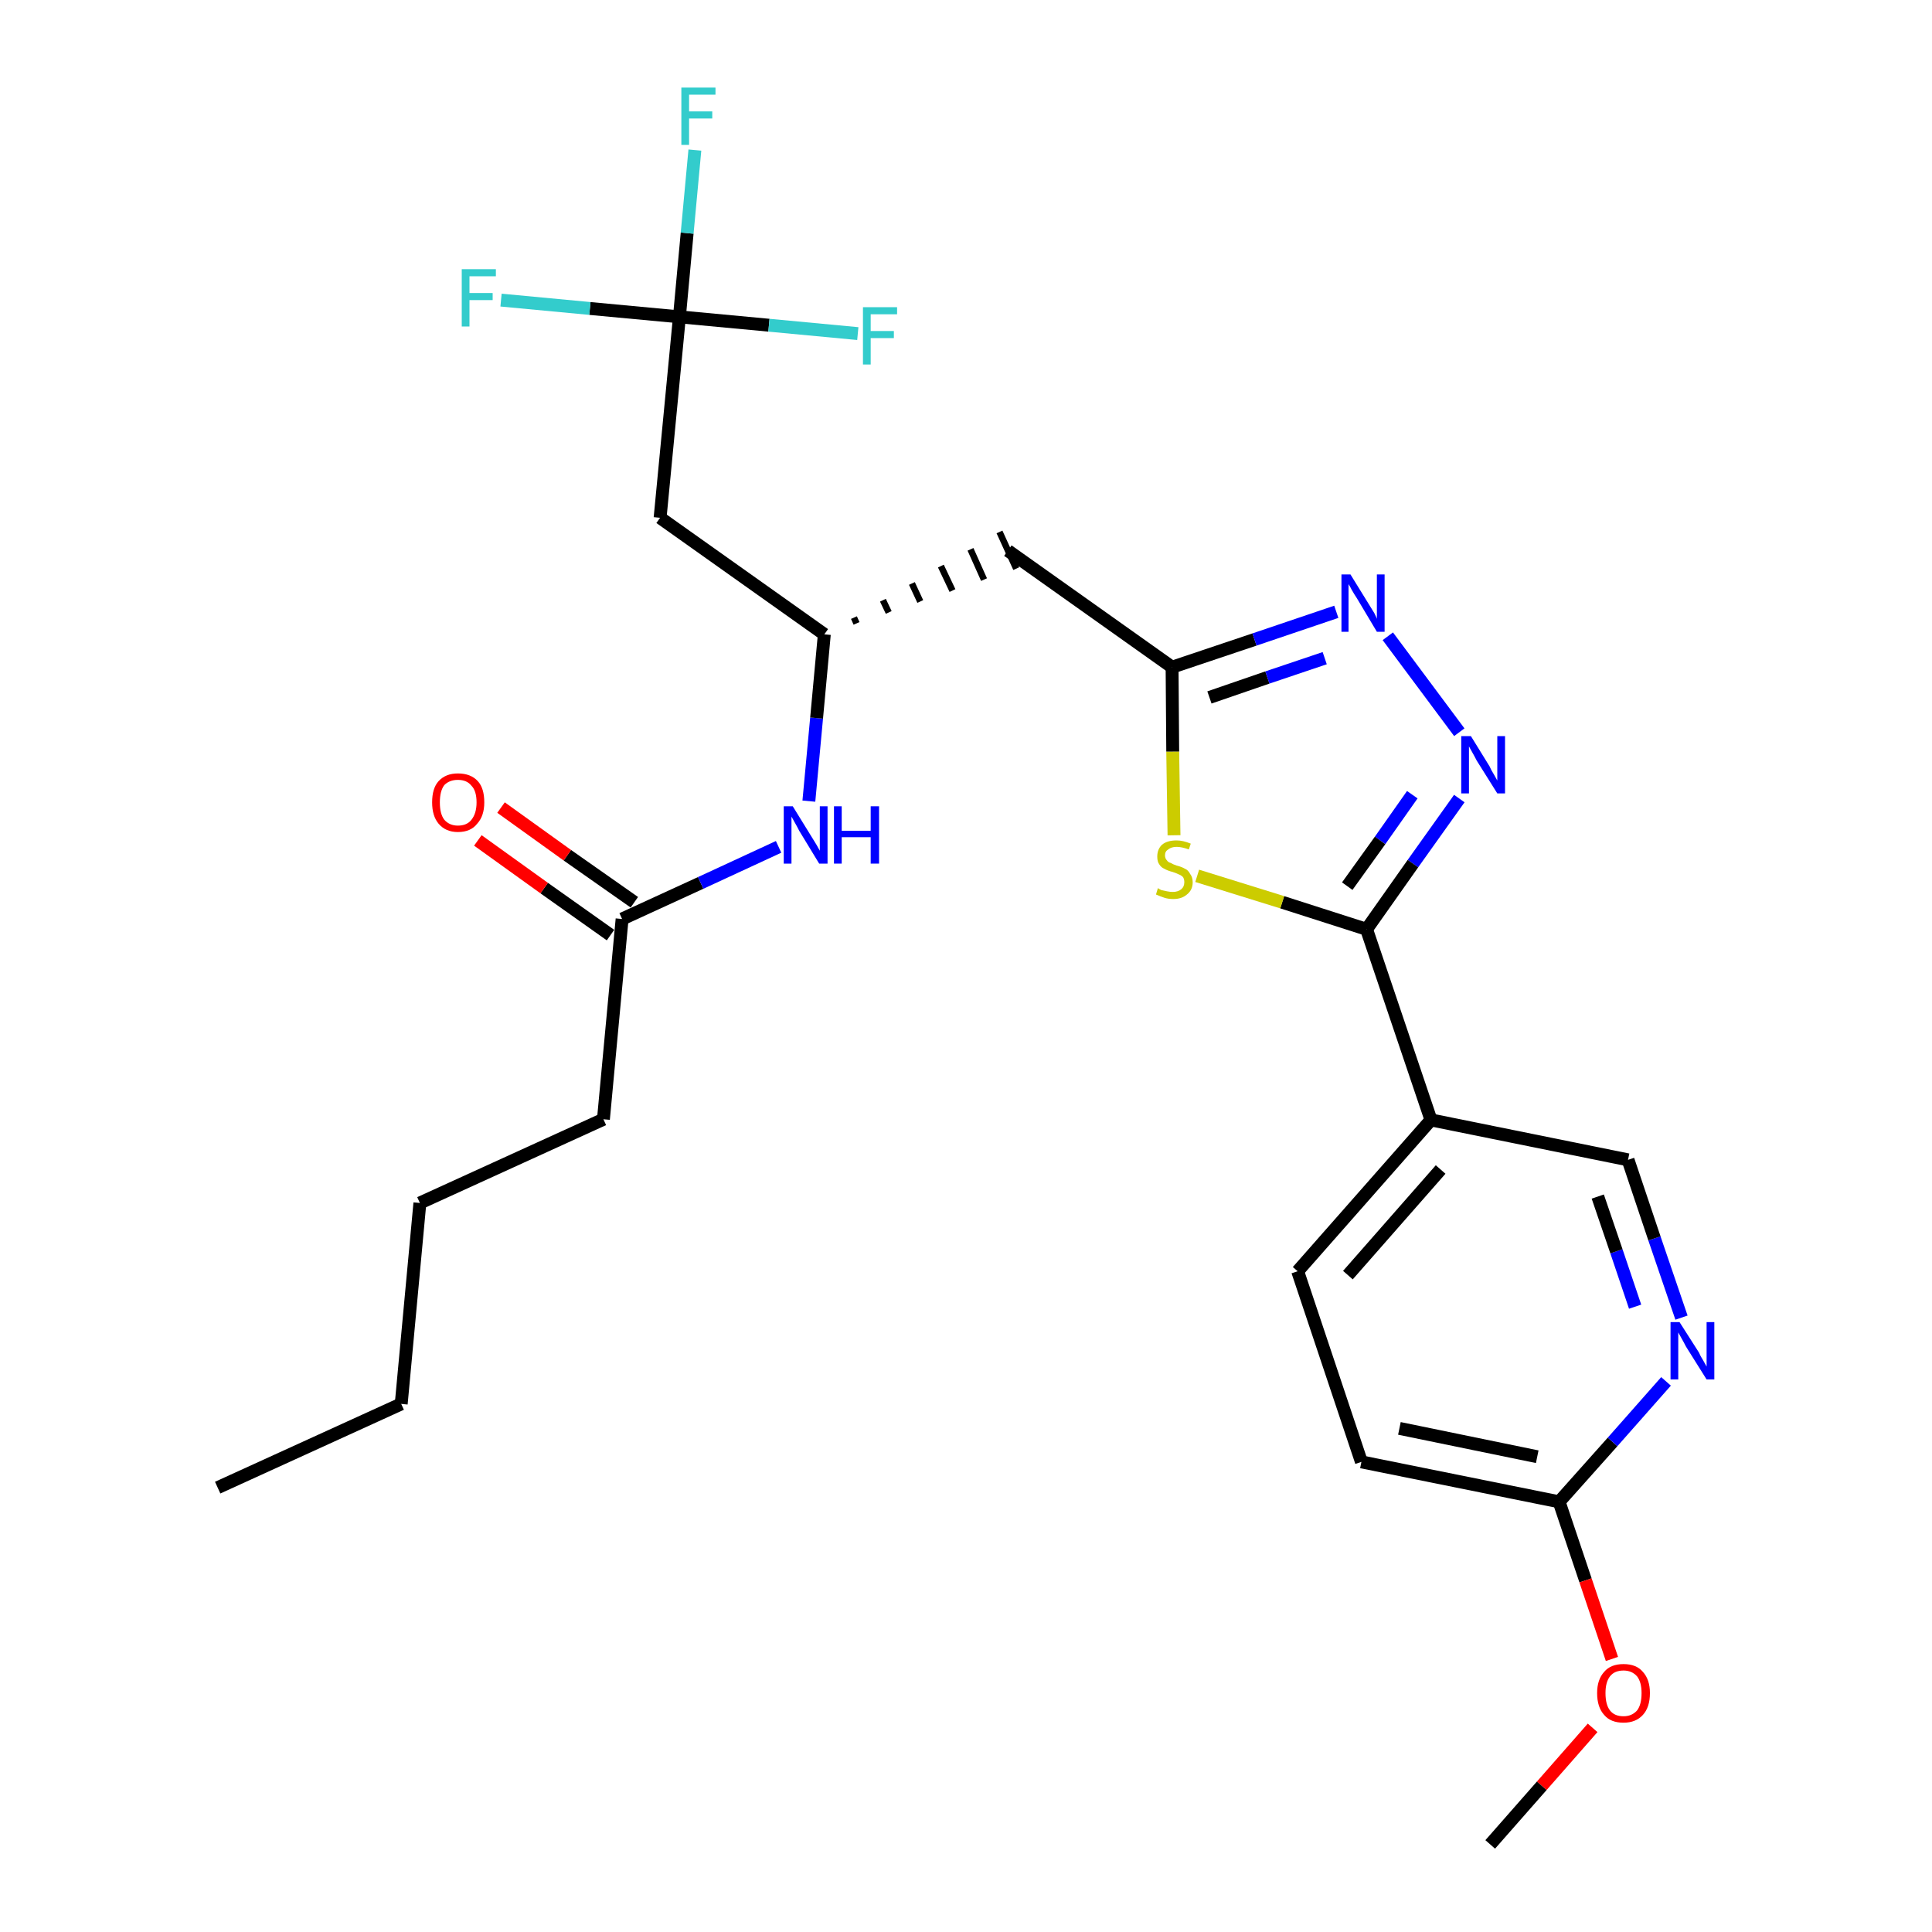 <?xml version='1.0' encoding='iso-8859-1'?>
<svg version='1.1' baseProfile='full'
              xmlns='http://www.w3.org/2000/svg'
                      xmlns:rdkit='http://www.rdkit.org/xml'
                      xmlns:xlink='http://www.w3.org/1999/xlink'
                  xml:space='preserve'
width='300px' height='300px' viewBox='0 0 300 300'>
<!-- END OF HEADER -->
<path class='bond-0 atom-0 atom-1' d='M 33.8,231.0 L 62.3,218.0' style='fill:none;fill-rule:evenodd;stroke:#000000;stroke-width:2.0px;stroke-linecap:butt;stroke-linejoin:miter;stroke-opacity:1' />
<path class='bond-1 atom-1 atom-2' d='M 62.3,218.0 L 65.2,186.8' style='fill:none;fill-rule:evenodd;stroke:#000000;stroke-width:2.0px;stroke-linecap:butt;stroke-linejoin:miter;stroke-opacity:1' />
<path class='bond-2 atom-2 atom-3' d='M 65.2,186.8 L 93.7,173.8' style='fill:none;fill-rule:evenodd;stroke:#000000;stroke-width:2.0px;stroke-linecap:butt;stroke-linejoin:miter;stroke-opacity:1' />
<path class='bond-3 atom-3 atom-4' d='M 93.7,173.8 L 96.6,142.7' style='fill:none;fill-rule:evenodd;stroke:#000000;stroke-width:2.0px;stroke-linecap:butt;stroke-linejoin:miter;stroke-opacity:1' />
<path class='bond-4 atom-4 atom-5' d='M 98.5,140.1 L 88.1,132.8' style='fill:none;fill-rule:evenodd;stroke:#000000;stroke-width:2.0px;stroke-linecap:butt;stroke-linejoin:miter;stroke-opacity:1' />
<path class='bond-4 atom-4 atom-5' d='M 88.1,132.8 L 77.8,125.4' style='fill:none;fill-rule:evenodd;stroke:#FF0000;stroke-width:2.0px;stroke-linecap:butt;stroke-linejoin:miter;stroke-opacity:1' />
<path class='bond-4 atom-4 atom-5' d='M 94.8,145.2 L 84.5,137.9' style='fill:none;fill-rule:evenodd;stroke:#000000;stroke-width:2.0px;stroke-linecap:butt;stroke-linejoin:miter;stroke-opacity:1' />
<path class='bond-4 atom-4 atom-5' d='M 84.5,137.9 L 74.2,130.5' style='fill:none;fill-rule:evenodd;stroke:#FF0000;stroke-width:2.0px;stroke-linecap:butt;stroke-linejoin:miter;stroke-opacity:1' />
<path class='bond-5 atom-4 atom-6' d='M 96.6,142.7 L 108.8,137.1' style='fill:none;fill-rule:evenodd;stroke:#000000;stroke-width:2.0px;stroke-linecap:butt;stroke-linejoin:miter;stroke-opacity:1' />
<path class='bond-5 atom-4 atom-6' d='M 108.8,137.1 L 120.9,131.5' style='fill:none;fill-rule:evenodd;stroke:#0000FF;stroke-width:2.0px;stroke-linecap:butt;stroke-linejoin:miter;stroke-opacity:1' />
<path class='bond-6 atom-6 atom-7' d='M 125.6,124.4 L 126.8,111.5' style='fill:none;fill-rule:evenodd;stroke:#0000FF;stroke-width:2.0px;stroke-linecap:butt;stroke-linejoin:miter;stroke-opacity:1' />
<path class='bond-6 atom-6 atom-7' d='M 126.8,111.5 L 128.0,98.5' style='fill:none;fill-rule:evenodd;stroke:#000000;stroke-width:2.0px;stroke-linecap:butt;stroke-linejoin:miter;stroke-opacity:1' />
<path class='bond-7 atom-7 atom-8' d='M 133.0,96.8 L 132.6,95.9' style='fill:none;fill-rule:evenodd;stroke:#000000;stroke-width:1.0px;stroke-linecap:butt;stroke-linejoin:miter;stroke-opacity:1' />
<path class='bond-7 atom-7 atom-8' d='M 138.0,95.1 L 137.1,93.2' style='fill:none;fill-rule:evenodd;stroke:#000000;stroke-width:1.0px;stroke-linecap:butt;stroke-linejoin:miter;stroke-opacity:1' />
<path class='bond-7 atom-7 atom-8' d='M 142.9,93.4 L 141.6,90.6' style='fill:none;fill-rule:evenodd;stroke:#000000;stroke-width:1.0px;stroke-linecap:butt;stroke-linejoin:miter;stroke-opacity:1' />
<path class='bond-7 atom-7 atom-8' d='M 147.9,91.7 L 146.1,87.9' style='fill:none;fill-rule:evenodd;stroke:#000000;stroke-width:1.0px;stroke-linecap:butt;stroke-linejoin:miter;stroke-opacity:1' />
<path class='bond-7 atom-7 atom-8' d='M 152.8,90.0 L 150.7,85.3' style='fill:none;fill-rule:evenodd;stroke:#000000;stroke-width:1.0px;stroke-linecap:butt;stroke-linejoin:miter;stroke-opacity:1' />
<path class='bond-7 atom-7 atom-8' d='M 157.8,88.3 L 155.2,82.6' style='fill:none;fill-rule:evenodd;stroke:#000000;stroke-width:1.0px;stroke-linecap:butt;stroke-linejoin:miter;stroke-opacity:1' />
<path class='bond-21 atom-7 atom-22' d='M 128.0,98.5 L 102.5,80.4' style='fill:none;fill-rule:evenodd;stroke:#000000;stroke-width:2.0px;stroke-linecap:butt;stroke-linejoin:miter;stroke-opacity:1' />
<path class='bond-8 atom-8 atom-9' d='M 156.5,85.5 L 182.0,103.6' style='fill:none;fill-rule:evenodd;stroke:#000000;stroke-width:2.0px;stroke-linecap:butt;stroke-linejoin:miter;stroke-opacity:1' />
<path class='bond-9 atom-9 atom-10' d='M 182.0,103.6 L 194.8,99.3' style='fill:none;fill-rule:evenodd;stroke:#000000;stroke-width:2.0px;stroke-linecap:butt;stroke-linejoin:miter;stroke-opacity:1' />
<path class='bond-9 atom-9 atom-10' d='M 194.8,99.3 L 207.5,95.0' style='fill:none;fill-rule:evenodd;stroke:#0000FF;stroke-width:2.0px;stroke-linecap:butt;stroke-linejoin:miter;stroke-opacity:1' />
<path class='bond-9 atom-9 atom-10' d='M 187.8,108.3 L 196.8,105.2' style='fill:none;fill-rule:evenodd;stroke:#000000;stroke-width:2.0px;stroke-linecap:butt;stroke-linejoin:miter;stroke-opacity:1' />
<path class='bond-9 atom-9 atom-10' d='M 196.8,105.2 L 205.7,102.2' style='fill:none;fill-rule:evenodd;stroke:#0000FF;stroke-width:2.0px;stroke-linecap:butt;stroke-linejoin:miter;stroke-opacity:1' />
<path class='bond-26 atom-21 atom-9' d='M 182.3,129.7 L 182.1,116.7' style='fill:none;fill-rule:evenodd;stroke:#CCCC00;stroke-width:2.0px;stroke-linecap:butt;stroke-linejoin:miter;stroke-opacity:1' />
<path class='bond-26 atom-21 atom-9' d='M 182.1,116.7 L 182.0,103.6' style='fill:none;fill-rule:evenodd;stroke:#000000;stroke-width:2.0px;stroke-linecap:butt;stroke-linejoin:miter;stroke-opacity:1' />
<path class='bond-10 atom-10 atom-11' d='M 215.5,98.8 L 226.6,113.7' style='fill:none;fill-rule:evenodd;stroke:#0000FF;stroke-width:2.0px;stroke-linecap:butt;stroke-linejoin:miter;stroke-opacity:1' />
<path class='bond-11 atom-11 atom-12' d='M 226.6,124.0 L 219.4,134.1' style='fill:none;fill-rule:evenodd;stroke:#0000FF;stroke-width:2.0px;stroke-linecap:butt;stroke-linejoin:miter;stroke-opacity:1' />
<path class='bond-11 atom-11 atom-12' d='M 219.4,134.1 L 212.2,144.3' style='fill:none;fill-rule:evenodd;stroke:#000000;stroke-width:2.0px;stroke-linecap:butt;stroke-linejoin:miter;stroke-opacity:1' />
<path class='bond-11 atom-11 atom-12' d='M 219.3,123.4 L 214.3,130.5' style='fill:none;fill-rule:evenodd;stroke:#0000FF;stroke-width:2.0px;stroke-linecap:butt;stroke-linejoin:miter;stroke-opacity:1' />
<path class='bond-11 atom-11 atom-12' d='M 214.3,130.5 L 209.2,137.6' style='fill:none;fill-rule:evenodd;stroke:#000000;stroke-width:2.0px;stroke-linecap:butt;stroke-linejoin:miter;stroke-opacity:1' />
<path class='bond-12 atom-12 atom-13' d='M 212.2,144.3 L 222.2,173.9' style='fill:none;fill-rule:evenodd;stroke:#000000;stroke-width:2.0px;stroke-linecap:butt;stroke-linejoin:miter;stroke-opacity:1' />
<path class='bond-20 atom-12 atom-21' d='M 212.2,144.3 L 199.1,140.1' style='fill:none;fill-rule:evenodd;stroke:#000000;stroke-width:2.0px;stroke-linecap:butt;stroke-linejoin:miter;stroke-opacity:1' />
<path class='bond-20 atom-12 atom-21' d='M 199.1,140.1 L 185.9,136.0' style='fill:none;fill-rule:evenodd;stroke:#CCCC00;stroke-width:2.0px;stroke-linecap:butt;stroke-linejoin:miter;stroke-opacity:1' />
<path class='bond-13 atom-13 atom-14' d='M 222.2,173.9 L 201.5,197.4' style='fill:none;fill-rule:evenodd;stroke:#000000;stroke-width:2.0px;stroke-linecap:butt;stroke-linejoin:miter;stroke-opacity:1' />
<path class='bond-13 atom-13 atom-14' d='M 223.7,181.6 L 209.3,198.0' style='fill:none;fill-rule:evenodd;stroke:#000000;stroke-width:2.0px;stroke-linecap:butt;stroke-linejoin:miter;stroke-opacity:1' />
<path class='bond-27 atom-20 atom-13' d='M 252.8,180.1 L 222.2,173.9' style='fill:none;fill-rule:evenodd;stroke:#000000;stroke-width:2.0px;stroke-linecap:butt;stroke-linejoin:miter;stroke-opacity:1' />
<path class='bond-14 atom-14 atom-15' d='M 201.5,197.4 L 211.4,227.0' style='fill:none;fill-rule:evenodd;stroke:#000000;stroke-width:2.0px;stroke-linecap:butt;stroke-linejoin:miter;stroke-opacity:1' />
<path class='bond-15 atom-15 atom-16' d='M 211.4,227.0 L 242.1,233.2' style='fill:none;fill-rule:evenodd;stroke:#000000;stroke-width:2.0px;stroke-linecap:butt;stroke-linejoin:miter;stroke-opacity:1' />
<path class='bond-15 atom-15 atom-16' d='M 217.3,221.8 L 238.7,226.2' style='fill:none;fill-rule:evenodd;stroke:#000000;stroke-width:2.0px;stroke-linecap:butt;stroke-linejoin:miter;stroke-opacity:1' />
<path class='bond-16 atom-16 atom-17' d='M 242.1,233.2 L 246.2,245.4' style='fill:none;fill-rule:evenodd;stroke:#000000;stroke-width:2.0px;stroke-linecap:butt;stroke-linejoin:miter;stroke-opacity:1' />
<path class='bond-16 atom-16 atom-17' d='M 246.2,245.4 L 250.3,257.6' style='fill:none;fill-rule:evenodd;stroke:#FF0000;stroke-width:2.0px;stroke-linecap:butt;stroke-linejoin:miter;stroke-opacity:1' />
<path class='bond-18 atom-16 atom-19' d='M 242.1,233.2 L 250.4,223.9' style='fill:none;fill-rule:evenodd;stroke:#000000;stroke-width:2.0px;stroke-linecap:butt;stroke-linejoin:miter;stroke-opacity:1' />
<path class='bond-18 atom-16 atom-19' d='M 250.4,223.9 L 258.7,214.5' style='fill:none;fill-rule:evenodd;stroke:#0000FF;stroke-width:2.0px;stroke-linecap:butt;stroke-linejoin:miter;stroke-opacity:1' />
<path class='bond-17 atom-17 atom-18' d='M 247.3,268.3 L 239.4,277.3' style='fill:none;fill-rule:evenodd;stroke:#FF0000;stroke-width:2.0px;stroke-linecap:butt;stroke-linejoin:miter;stroke-opacity:1' />
<path class='bond-17 atom-17 atom-18' d='M 239.4,277.3 L 231.4,286.4' style='fill:none;fill-rule:evenodd;stroke:#000000;stroke-width:2.0px;stroke-linecap:butt;stroke-linejoin:miter;stroke-opacity:1' />
<path class='bond-19 atom-19 atom-20' d='M 261.1,204.6 L 256.9,192.3' style='fill:none;fill-rule:evenodd;stroke:#0000FF;stroke-width:2.0px;stroke-linecap:butt;stroke-linejoin:miter;stroke-opacity:1' />
<path class='bond-19 atom-19 atom-20' d='M 256.9,192.3 L 252.8,180.1' style='fill:none;fill-rule:evenodd;stroke:#000000;stroke-width:2.0px;stroke-linecap:butt;stroke-linejoin:miter;stroke-opacity:1' />
<path class='bond-19 atom-19 atom-20' d='M 253.9,202.9 L 251.0,194.3' style='fill:none;fill-rule:evenodd;stroke:#0000FF;stroke-width:2.0px;stroke-linecap:butt;stroke-linejoin:miter;stroke-opacity:1' />
<path class='bond-19 atom-19 atom-20' d='M 251.0,194.3 L 248.1,185.8' style='fill:none;fill-rule:evenodd;stroke:#000000;stroke-width:2.0px;stroke-linecap:butt;stroke-linejoin:miter;stroke-opacity:1' />
<path class='bond-22 atom-22 atom-23' d='M 102.5,80.4 L 105.5,49.2' style='fill:none;fill-rule:evenodd;stroke:#000000;stroke-width:2.0px;stroke-linecap:butt;stroke-linejoin:miter;stroke-opacity:1' />
<path class='bond-23 atom-23 atom-24' d='M 105.5,49.2 L 106.7,36.2' style='fill:none;fill-rule:evenodd;stroke:#000000;stroke-width:2.0px;stroke-linecap:butt;stroke-linejoin:miter;stroke-opacity:1' />
<path class='bond-23 atom-23 atom-24' d='M 106.7,36.2 L 107.9,23.3' style='fill:none;fill-rule:evenodd;stroke:#33CCCC;stroke-width:2.0px;stroke-linecap:butt;stroke-linejoin:miter;stroke-opacity:1' />
<path class='bond-24 atom-23 atom-25' d='M 105.5,49.2 L 91.6,47.9' style='fill:none;fill-rule:evenodd;stroke:#000000;stroke-width:2.0px;stroke-linecap:butt;stroke-linejoin:miter;stroke-opacity:1' />
<path class='bond-24 atom-23 atom-25' d='M 91.6,47.9 L 77.8,46.6' style='fill:none;fill-rule:evenodd;stroke:#33CCCC;stroke-width:2.0px;stroke-linecap:butt;stroke-linejoin:miter;stroke-opacity:1' />
<path class='bond-25 atom-23 atom-26' d='M 105.5,49.2 L 119.4,50.5' style='fill:none;fill-rule:evenodd;stroke:#000000;stroke-width:2.0px;stroke-linecap:butt;stroke-linejoin:miter;stroke-opacity:1' />
<path class='bond-25 atom-23 atom-26' d='M 119.4,50.5 L 133.2,51.8' style='fill:none;fill-rule:evenodd;stroke:#33CCCC;stroke-width:2.0px;stroke-linecap:butt;stroke-linejoin:miter;stroke-opacity:1' />
<path  class='atom-5' d='M 67.1 124.6
Q 67.1 122.4, 68.1 121.3
Q 69.2 120.1, 71.1 120.1
Q 73.1 120.1, 74.2 121.3
Q 75.2 122.4, 75.2 124.6
Q 75.2 126.7, 74.1 127.9
Q 73.1 129.2, 71.1 129.2
Q 69.2 129.2, 68.1 127.9
Q 67.1 126.7, 67.1 124.6
M 71.1 128.2
Q 72.5 128.2, 73.2 127.3
Q 74.0 126.3, 74.0 124.6
Q 74.0 122.8, 73.2 122.0
Q 72.5 121.1, 71.1 121.1
Q 69.8 121.1, 69.0 121.9
Q 68.3 122.8, 68.3 124.6
Q 68.3 126.4, 69.0 127.3
Q 69.8 128.2, 71.1 128.2
' fill='#FF0000'/>
<path  class='atom-6' d='M 123.1 125.2
L 126.0 129.9
Q 126.3 130.4, 126.8 131.2
Q 127.3 132.1, 127.3 132.1
L 127.3 125.2
L 128.5 125.2
L 128.5 134.1
L 127.2 134.1
L 124.1 129.0
Q 123.8 128.4, 123.4 127.7
Q 123.0 127.0, 122.9 126.8
L 122.9 134.1
L 121.7 134.1
L 121.7 125.2
L 123.1 125.2
' fill='#0000FF'/>
<path  class='atom-6' d='M 129.5 125.2
L 130.7 125.2
L 130.7 129.0
L 135.2 129.0
L 135.2 125.2
L 136.5 125.2
L 136.5 134.1
L 135.2 134.1
L 135.2 130.0
L 130.7 130.0
L 130.7 134.1
L 129.5 134.1
L 129.5 125.2
' fill='#0000FF'/>
<path  class='atom-10' d='M 209.7 89.2
L 212.6 93.9
Q 212.9 94.4, 213.4 95.2
Q 213.8 96.0, 213.8 96.1
L 213.8 89.2
L 215.0 89.2
L 215.0 98.1
L 213.8 98.1
L 210.7 92.9
Q 210.3 92.3, 209.9 91.6
Q 209.6 91.0, 209.4 90.7
L 209.4 98.1
L 208.3 98.1
L 208.3 89.2
L 209.7 89.2
' fill='#0000FF'/>
<path  class='atom-11' d='M 228.4 114.3
L 231.3 119.0
Q 231.5 119.5, 232.0 120.3
Q 232.5 121.2, 232.5 121.2
L 232.5 114.3
L 233.7 114.3
L 233.7 123.2
L 232.5 123.2
L 229.3 118.1
Q 229.0 117.5, 228.6 116.8
Q 228.2 116.1, 228.1 115.9
L 228.1 123.2
L 226.9 123.2
L 226.9 114.3
L 228.4 114.3
' fill='#0000FF'/>
<path  class='atom-17' d='M 248.0 262.9
Q 248.0 260.8, 249.1 259.6
Q 250.1 258.4, 252.1 258.4
Q 254.1 258.4, 255.1 259.6
Q 256.2 260.8, 256.2 262.9
Q 256.2 265.1, 255.1 266.3
Q 254.0 267.5, 252.1 267.5
Q 250.1 267.5, 249.1 266.3
Q 248.0 265.1, 248.0 262.9
M 252.1 266.5
Q 253.4 266.5, 254.2 265.6
Q 254.9 264.7, 254.9 262.9
Q 254.9 261.2, 254.2 260.3
Q 253.4 259.4, 252.1 259.4
Q 250.7 259.4, 250.0 260.3
Q 249.3 261.2, 249.3 262.9
Q 249.3 264.7, 250.0 265.6
Q 250.7 266.5, 252.1 266.5
' fill='#FF0000'/>
<path  class='atom-19' d='M 260.8 205.3
L 263.8 210.0
Q 264.0 210.5, 264.5 211.3
Q 265.0 212.2, 265.0 212.2
L 265.0 205.3
L 266.2 205.3
L 266.2 214.2
L 265.0 214.2
L 261.8 209.1
Q 261.5 208.5, 261.1 207.8
Q 260.7 207.1, 260.6 206.9
L 260.6 214.2
L 259.4 214.2
L 259.4 205.3
L 260.8 205.3
' fill='#0000FF'/>
<path  class='atom-21' d='M 179.8 137.9
Q 179.9 138.0, 180.3 138.2
Q 180.7 138.3, 181.2 138.4
Q 181.7 138.5, 182.1 138.5
Q 182.9 138.5, 183.4 138.1
Q 183.9 137.7, 183.9 137.0
Q 183.9 136.5, 183.7 136.2
Q 183.4 135.9, 183.1 135.8
Q 182.7 135.6, 182.1 135.4
Q 181.3 135.2, 180.8 134.9
Q 180.3 134.7, 180.0 134.2
Q 179.7 133.8, 179.7 133.0
Q 179.7 131.9, 180.4 131.2
Q 181.2 130.5, 182.7 130.5
Q 183.7 130.5, 184.9 131.0
L 184.6 131.9
Q 183.5 131.5, 182.7 131.5
Q 181.9 131.5, 181.4 131.9
Q 180.9 132.2, 180.9 132.8
Q 180.9 133.3, 181.2 133.6
Q 181.4 133.9, 181.8 134.0
Q 182.1 134.2, 182.7 134.4
Q 183.5 134.6, 184.0 134.9
Q 184.5 135.1, 184.8 135.7
Q 185.2 136.2, 185.2 137.0
Q 185.2 138.2, 184.3 138.9
Q 183.5 139.6, 182.2 139.6
Q 181.4 139.6, 180.8 139.4
Q 180.2 139.2, 179.5 138.9
L 179.8 137.9
' fill='#CCCC00'/>
<path  class='atom-24' d='M 105.8 13.6
L 111.1 13.6
L 111.1 14.7
L 107.0 14.7
L 107.0 17.3
L 110.6 17.3
L 110.6 18.4
L 107.0 18.4
L 107.0 22.5
L 105.8 22.5
L 105.8 13.6
' fill='#33CCCC'/>
<path  class='atom-25' d='M 71.7 41.8
L 77.0 41.8
L 77.0 42.9
L 72.9 42.9
L 72.9 45.5
L 76.5 45.5
L 76.5 46.6
L 72.9 46.6
L 72.9 50.7
L 71.7 50.7
L 71.7 41.8
' fill='#33CCCC'/>
<path  class='atom-26' d='M 134.0 47.7
L 139.3 47.7
L 139.3 48.8
L 135.2 48.8
L 135.2 51.4
L 138.8 51.4
L 138.8 52.5
L 135.2 52.5
L 135.2 56.6
L 134.0 56.6
L 134.0 47.7
' fill='#33CCCC'/>
</svg>
